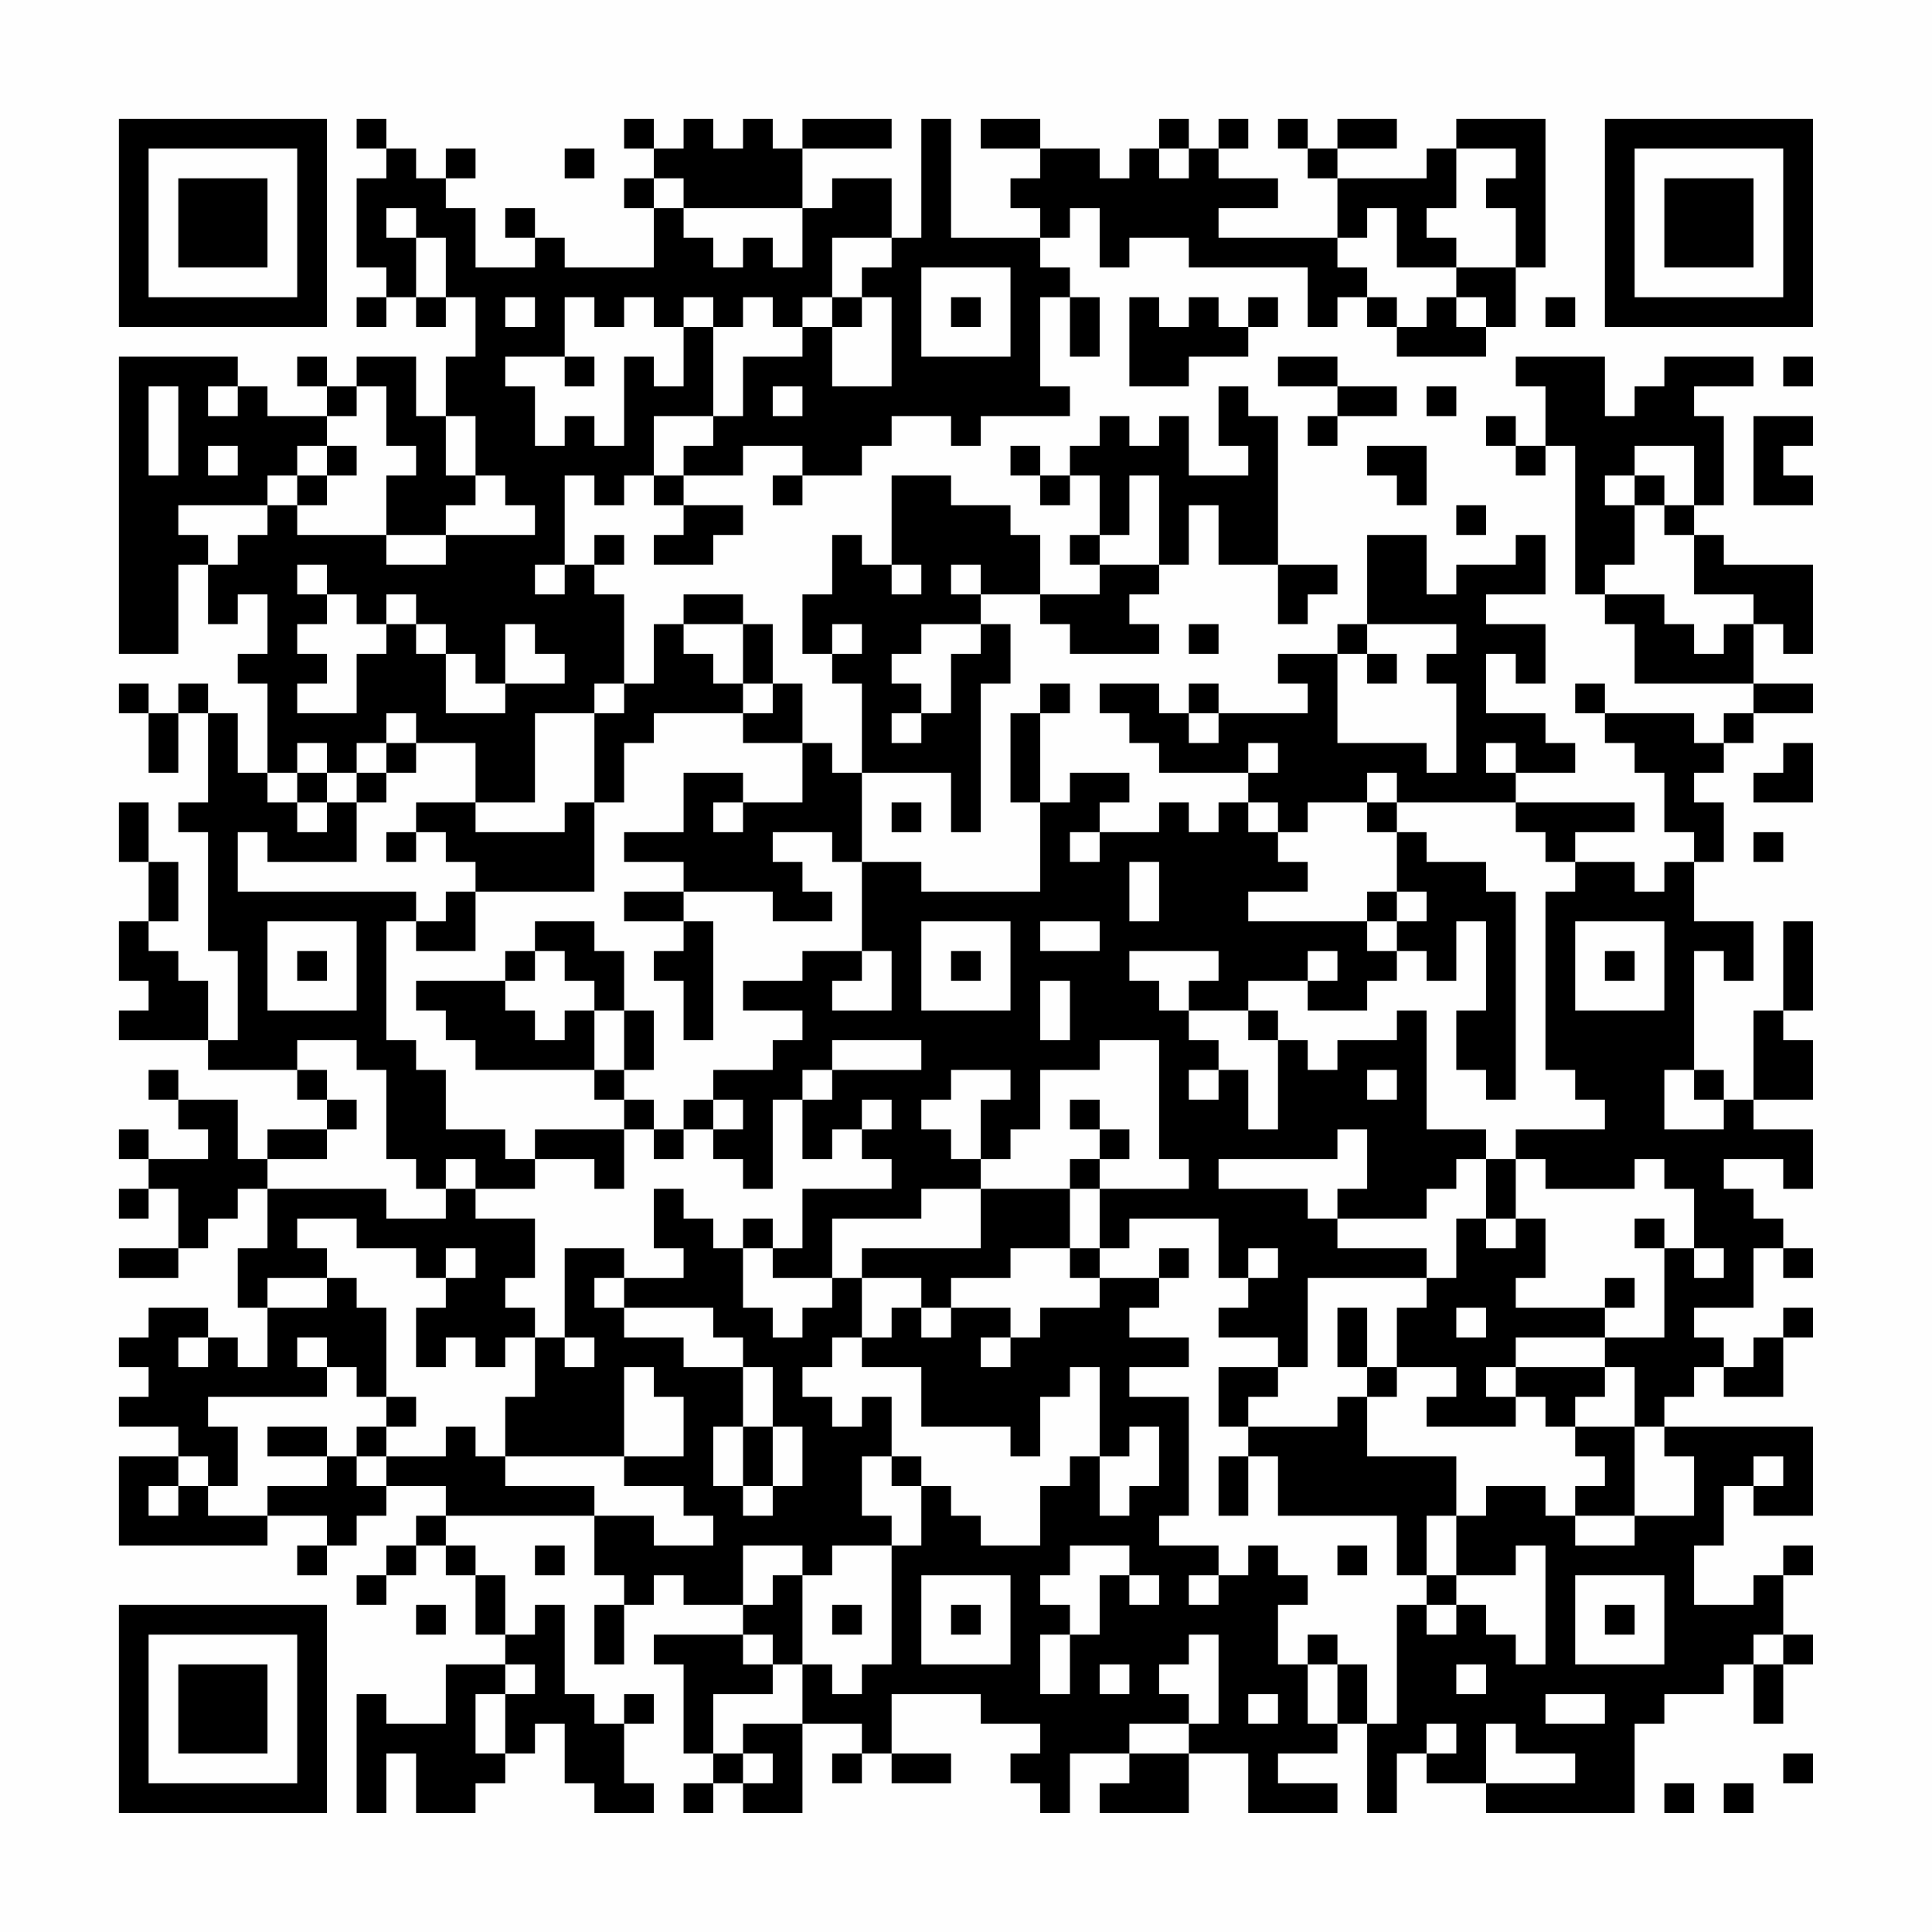 <?xml version="1.0" encoding="UTF-8"?>
<svg xmlns="http://www.w3.org/2000/svg" version="1.1" width="300" height="300" viewBox="0 0 300 300"><rect x="0" y="0" width="300" height="300" fill="#fefefe"/><g transform="scale(4.615)"><g transform="translate(4,4)"><path fill-rule="evenodd" d="M8 0L8 1L9 1L9 2L8 2L8 5L9 5L9 6L8 6L8 7L9 7L9 6L10 6L10 7L11 7L11 6L12 6L12 8L11 8L11 10L10 10L10 8L8 8L8 9L7 9L7 8L6 8L6 9L7 9L7 10L5 10L5 9L4 9L4 8L0 8L0 18L2 18L2 15L3 15L3 17L4 17L4 16L5 16L5 18L4 18L4 19L5 19L5 22L4 22L4 20L3 20L3 19L2 19L2 20L1 20L1 19L0 19L0 20L1 20L1 22L2 22L2 20L3 20L3 23L2 23L2 24L3 24L3 28L4 28L4 31L3 31L3 29L2 29L2 28L1 28L1 27L2 27L2 25L1 25L1 23L0 23L0 25L1 25L1 27L0 27L0 29L1 29L1 30L0 30L0 31L3 31L3 32L6 32L6 33L7 33L7 34L5 34L5 35L4 35L4 33L2 33L2 32L1 32L1 33L2 33L2 34L3 34L3 35L1 35L1 34L0 34L0 35L1 35L1 36L0 36L0 37L1 37L1 36L2 36L2 38L0 38L0 39L2 39L2 38L3 38L3 37L4 37L4 36L5 36L5 38L4 38L4 40L5 40L5 42L4 42L4 41L3 41L3 40L1 40L1 41L0 41L0 42L1 42L1 43L0 43L0 44L2 44L2 45L0 45L0 48L5 48L5 47L7 47L7 48L6 48L6 49L7 49L7 48L8 48L8 47L9 47L9 46L11 46L11 47L10 47L10 48L9 48L9 49L8 49L8 50L9 50L9 49L10 49L10 48L11 48L11 49L12 49L12 51L13 51L13 52L11 52L11 54L9 54L9 53L8 53L8 57L9 57L9 55L10 55L10 57L12 57L12 56L13 56L13 55L14 55L14 54L15 54L15 56L16 56L16 57L18 57L18 56L17 56L17 54L18 54L18 53L17 53L17 54L16 54L16 53L15 53L15 50L14 50L14 51L13 51L13 49L12 49L12 48L11 48L11 47L16 47L16 49L17 49L17 50L16 50L16 52L17 52L17 50L18 50L18 49L19 49L19 50L21 50L21 51L18 51L18 52L19 52L19 55L20 55L20 56L19 56L19 57L20 57L20 56L21 56L21 57L23 57L23 54L25 54L25 55L24 55L24 56L25 56L25 55L26 55L26 56L28 56L28 55L26 55L26 53L29 53L29 54L31 54L31 55L30 55L30 56L31 56L31 57L32 57L32 55L34 55L34 56L33 56L33 57L36 57L36 55L38 55L38 57L41 57L41 56L39 56L39 55L41 55L41 54L42 54L42 57L43 57L43 55L44 55L44 56L46 56L46 57L51 57L51 54L52 54L52 53L54 53L54 52L55 52L55 54L56 54L56 52L57 52L57 51L56 51L56 49L57 49L57 48L56 48L56 49L55 49L55 50L53 50L53 48L54 48L54 46L55 46L55 47L57 47L57 44L52 44L52 43L53 43L53 42L54 42L54 43L56 43L56 41L57 41L57 40L56 40L56 41L55 41L55 42L54 42L54 41L53 41L53 40L55 40L55 38L56 38L56 39L57 39L57 38L56 38L56 37L55 37L55 36L54 36L54 35L56 35L56 36L57 36L57 34L55 34L55 33L57 33L57 31L56 31L56 30L57 30L57 27L56 27L56 30L55 30L55 33L54 33L54 32L53 32L53 28L54 28L54 29L55 29L55 27L53 27L53 25L54 25L54 23L53 23L53 22L54 22L54 21L55 21L55 20L57 20L57 19L55 19L55 17L56 17L56 18L57 18L57 15L54 15L54 14L53 14L53 13L54 13L54 10L53 10L53 9L55 9L55 8L52 8L52 9L51 9L51 10L50 10L50 8L47 8L47 9L48 9L48 11L47 11L47 10L46 10L46 11L47 11L47 12L48 12L48 11L49 11L49 16L50 16L50 17L51 17L51 19L55 19L55 20L54 20L54 21L53 21L53 20L50 20L50 19L49 19L49 20L50 20L50 21L51 21L51 22L52 22L52 24L53 24L53 25L52 25L52 26L51 26L51 25L49 25L49 24L51 24L51 23L47 23L47 22L49 22L49 21L48 21L48 20L46 20L46 18L47 18L47 19L48 19L48 17L46 17L46 16L48 16L48 14L47 14L47 15L45 15L45 16L44 16L44 14L42 14L42 17L41 17L41 18L39 18L39 19L40 19L40 20L37 20L37 19L36 19L36 20L35 20L35 19L33 19L33 20L34 20L34 21L35 21L35 22L38 22L38 23L37 23L37 24L36 24L36 23L35 23L35 24L33 24L33 23L34 23L34 22L32 22L32 23L31 23L31 20L32 20L32 19L31 19L31 20L30 20L30 23L31 23L31 26L27 26L27 25L25 25L25 22L28 22L28 24L29 24L29 19L30 19L30 17L29 17L29 16L31 16L31 17L32 17L32 18L35 18L35 17L34 17L34 16L35 16L35 15L36 15L36 13L37 13L37 15L39 15L39 17L40 17L40 16L41 16L41 15L39 15L39 10L38 10L38 9L37 9L37 11L38 11L38 12L36 12L36 10L35 10L35 11L34 11L34 10L33 10L33 11L32 11L32 12L31 12L31 11L30 11L30 12L31 12L31 13L32 13L32 12L33 12L33 14L32 14L32 15L33 15L33 16L31 16L31 14L30 14L30 13L28 13L28 12L26 12L26 15L25 15L25 14L24 14L24 16L23 16L23 18L24 18L24 19L25 19L25 22L24 22L24 21L23 21L23 19L22 19L22 17L21 17L21 16L19 16L19 17L18 17L18 19L17 19L17 16L16 16L16 15L17 15L17 14L16 14L16 15L15 15L15 12L16 12L16 13L17 13L17 12L18 12L18 13L19 13L19 14L18 14L18 15L20 15L20 14L21 14L21 13L19 13L19 12L21 12L21 11L23 11L23 12L22 12L22 13L23 13L23 12L25 12L25 11L26 11L26 10L28 10L28 11L29 11L29 10L32 10L32 9L31 9L31 6L32 6L32 8L33 8L33 6L32 6L32 5L31 5L31 4L32 4L32 3L33 3L33 5L34 5L34 4L36 4L36 5L40 5L40 7L41 7L41 6L42 6L42 7L43 7L43 8L46 8L46 7L47 7L47 5L48 5L48 0L45 0L45 1L44 1L44 2L41 2L41 1L43 1L43 0L41 0L41 1L40 1L40 0L39 0L39 1L40 1L40 2L41 2L41 4L37 4L37 3L39 3L39 2L37 2L37 1L38 1L38 0L37 0L37 1L36 1L36 0L35 0L35 1L34 1L34 2L33 2L33 1L31 1L31 0L29 0L29 1L31 1L31 2L30 2L30 3L31 3L31 4L28 4L28 0L27 0L27 4L26 4L26 2L24 2L24 3L23 3L23 1L26 1L26 0L23 0L23 1L22 1L22 0L21 0L21 1L20 1L20 0L19 0L19 1L18 1L18 0L17 0L17 1L18 1L18 2L17 2L17 3L18 3L18 5L15 5L15 4L14 4L14 3L13 3L13 4L14 4L14 5L12 5L12 3L11 3L11 2L12 2L12 1L11 1L11 2L10 2L10 1L9 1L9 0ZM15 1L15 2L16 2L16 1ZM35 1L35 2L36 2L36 1ZM45 1L45 3L44 3L44 4L45 4L45 5L43 5L43 3L42 3L42 4L41 4L41 5L42 5L42 6L43 6L43 7L44 7L44 6L45 6L45 7L46 7L46 6L45 6L45 5L47 5L47 3L46 3L46 2L47 2L47 1ZM18 2L18 3L19 3L19 4L20 4L20 5L21 5L21 4L22 4L22 5L23 5L23 3L19 3L19 2ZM9 3L9 4L10 4L10 6L11 6L11 4L10 4L10 3ZM24 4L24 6L23 6L23 7L22 7L22 6L21 6L21 7L20 7L20 6L19 6L19 7L18 7L18 6L17 6L17 7L16 7L16 6L15 6L15 8L13 8L13 9L14 9L14 11L15 11L15 10L16 10L16 11L17 11L17 8L18 8L18 9L19 9L19 7L20 7L20 10L18 10L18 12L19 12L19 11L20 11L20 10L21 10L21 8L23 8L23 7L24 7L24 9L26 9L26 6L25 6L25 5L26 5L26 4ZM27 5L27 8L30 8L30 5ZM13 6L13 7L14 7L14 6ZM24 6L24 7L25 7L25 6ZM28 6L28 7L29 7L29 6ZM34 6L34 9L36 9L36 8L38 8L38 7L39 7L39 6L38 6L38 7L37 7L37 6L36 6L36 7L35 7L35 6ZM48 6L48 7L49 7L49 6ZM15 8L15 9L16 9L16 8ZM39 8L39 9L41 9L41 10L40 10L40 11L41 11L41 10L43 10L43 9L41 9L41 8ZM56 8L56 9L57 9L57 8ZM1 9L1 12L2 12L2 9ZM3 9L3 10L4 10L4 9ZM8 9L8 10L7 10L7 11L6 11L6 12L5 12L5 13L2 13L2 14L3 14L3 15L4 15L4 14L5 14L5 13L6 13L6 14L9 14L9 15L11 15L11 14L14 14L14 13L13 13L13 12L12 12L12 10L11 10L11 12L12 12L12 13L11 13L11 14L9 14L9 12L10 12L10 11L9 11L9 9ZM22 9L22 10L23 10L23 9ZM44 9L44 10L45 10L45 9ZM55 10L55 13L57 13L57 12L56 12L56 11L57 11L57 10ZM3 11L3 12L4 12L4 11ZM7 11L7 12L6 12L6 13L7 13L7 12L8 12L8 11ZM42 11L42 12L43 12L43 13L44 13L44 11ZM51 11L51 12L50 12L50 13L51 13L51 15L50 15L50 16L52 16L52 17L53 17L53 18L54 18L54 17L55 17L55 16L53 16L53 14L52 14L52 13L53 13L53 11ZM34 12L34 14L33 14L33 15L35 15L35 12ZM51 12L51 13L52 13L52 12ZM45 13L45 14L46 14L46 13ZM6 15L6 16L7 16L7 17L6 17L6 18L7 18L7 19L6 19L6 20L8 20L8 18L9 18L9 17L10 17L10 18L11 18L11 20L13 20L13 19L15 19L15 18L14 18L14 17L13 17L13 19L12 19L12 18L11 18L11 17L10 17L10 16L9 16L9 17L8 17L8 16L7 16L7 15ZM14 15L14 16L15 16L15 15ZM26 15L26 16L27 16L27 15ZM28 15L28 16L29 16L29 15ZM19 17L19 18L20 18L20 19L21 19L21 20L18 20L18 21L17 21L17 23L16 23L16 20L17 20L17 19L16 19L16 20L14 20L14 23L12 23L12 21L10 21L10 20L9 20L9 21L8 21L8 22L7 22L7 21L6 21L6 22L5 22L5 23L6 23L6 24L7 24L7 23L8 23L8 25L5 25L5 24L4 24L4 26L10 26L10 27L9 27L9 31L10 31L10 32L11 32L11 34L13 34L13 35L14 35L14 36L12 36L12 35L11 35L11 36L10 36L10 35L9 35L9 32L8 32L8 31L6 31L6 32L7 32L7 33L8 33L8 34L7 34L7 35L5 35L5 36L9 36L9 37L11 37L11 36L12 36L12 37L14 37L14 39L13 39L13 40L14 40L14 41L13 41L13 42L12 42L12 41L11 41L11 42L10 42L10 40L11 40L11 39L12 39L12 38L11 38L11 39L10 39L10 38L8 38L8 37L6 37L6 38L7 38L7 39L5 39L5 40L7 40L7 39L8 39L8 40L9 40L9 43L8 43L8 42L7 42L7 41L6 41L6 42L7 42L7 43L3 43L3 44L4 44L4 46L3 46L3 45L2 45L2 46L1 46L1 47L2 47L2 46L3 46L3 47L5 47L5 46L7 46L7 45L8 45L8 46L9 46L9 45L11 45L11 44L12 44L12 45L13 45L13 46L16 46L16 47L18 47L18 48L20 48L20 47L19 47L19 46L17 46L17 45L19 45L19 43L18 43L18 42L17 42L17 45L13 45L13 43L14 43L14 41L15 41L15 42L16 42L16 41L15 41L15 38L17 38L17 39L16 39L16 40L17 40L17 41L19 41L19 42L21 42L21 44L20 44L20 46L21 46L21 47L22 47L22 46L23 46L23 44L22 44L22 42L21 42L21 41L20 41L20 40L17 40L17 39L19 39L19 38L18 38L18 36L19 36L19 37L20 37L20 38L21 38L21 40L22 40L22 41L23 41L23 40L24 40L24 39L25 39L25 41L24 41L24 42L23 42L23 43L24 43L24 44L25 44L25 43L26 43L26 45L25 45L25 47L26 47L26 48L24 48L24 49L23 49L23 48L21 48L21 50L22 50L22 49L23 49L23 52L22 52L22 51L21 51L21 52L22 52L22 53L20 53L20 55L21 55L21 56L22 56L22 55L21 55L21 54L23 54L23 52L24 52L24 53L25 53L25 52L26 52L26 48L27 48L27 46L28 46L28 47L29 47L29 48L31 48L31 46L32 46L32 45L33 45L33 47L34 47L34 46L35 46L35 44L34 44L34 45L33 45L33 42L32 42L32 43L31 43L31 45L30 45L30 44L27 44L27 42L25 42L25 41L26 41L26 40L27 40L27 41L28 41L28 40L30 40L30 41L29 41L29 42L30 42L30 41L31 41L31 40L33 40L33 39L35 39L35 40L34 40L34 41L36 41L36 42L34 42L34 43L36 43L36 47L35 47L35 48L37 48L37 49L36 49L36 50L37 50L37 49L38 49L38 48L39 48L39 49L40 49L40 50L39 50L39 52L40 52L40 54L41 54L41 52L42 52L42 54L43 54L43 50L44 50L44 51L45 51L45 50L46 50L46 51L47 51L47 52L48 52L48 48L47 48L47 49L45 49L45 47L46 47L46 46L48 46L48 47L49 47L49 48L51 48L51 47L53 47L53 45L52 45L52 44L51 44L51 42L50 42L50 41L52 41L52 38L53 38L53 39L54 39L54 38L53 38L53 36L52 36L52 35L51 35L51 36L48 36L48 35L47 35L47 34L50 34L50 33L49 33L49 32L48 32L48 26L49 26L49 25L48 25L48 24L47 24L47 23L43 23L43 22L42 22L42 23L40 23L40 24L39 24L39 23L38 23L38 24L39 24L39 25L40 25L40 26L38 26L38 27L42 27L42 28L43 28L43 29L42 29L42 30L40 30L40 29L41 29L41 28L40 28L40 29L38 29L38 30L36 30L36 29L37 29L37 28L34 28L34 29L35 29L35 30L36 30L36 31L37 31L37 32L36 32L36 33L37 33L37 32L38 32L38 34L39 34L39 31L40 31L40 32L41 32L41 31L43 31L43 30L44 30L44 34L46 34L46 35L45 35L45 36L44 36L44 37L41 37L41 36L42 36L42 34L41 34L41 35L37 35L37 36L40 36L40 37L41 37L41 38L44 38L44 39L40 39L40 42L39 42L39 41L37 41L37 40L38 40L38 39L39 39L39 38L38 38L38 39L37 39L37 37L34 37L34 38L33 38L33 36L36 36L36 35L35 35L35 31L33 31L33 32L31 32L31 34L30 34L30 35L29 35L29 33L30 33L30 32L28 32L28 33L27 33L27 34L28 34L28 35L29 35L29 36L27 36L27 37L24 37L24 39L22 39L22 38L23 38L23 36L26 36L26 35L25 35L25 34L26 34L26 33L25 33L25 34L24 34L24 35L23 35L23 33L24 33L24 32L27 32L27 31L24 31L24 32L23 32L23 33L22 33L22 36L21 36L21 35L20 35L20 34L21 34L21 33L20 33L20 32L22 32L22 31L23 31L23 30L21 30L21 29L23 29L23 28L25 28L25 29L24 29L24 30L26 30L26 28L25 28L25 25L24 25L24 24L22 24L22 25L23 25L23 26L24 26L24 27L22 27L22 26L19 26L19 25L17 25L17 24L19 24L19 22L21 22L21 23L20 23L20 24L21 24L21 23L23 23L23 21L21 21L21 20L22 20L22 19L21 19L21 17ZM24 17L24 18L25 18L25 17ZM27 17L27 18L26 18L26 19L27 19L27 20L26 20L26 21L27 21L27 20L28 20L28 18L29 18L29 17ZM36 17L36 18L37 18L37 17ZM42 17L42 18L41 18L41 21L44 21L44 22L45 22L45 19L44 19L44 18L45 18L45 17ZM42 18L42 19L43 19L43 18ZM36 20L36 21L37 21L37 20ZM9 21L9 22L8 22L8 23L9 23L9 22L10 22L10 21ZM38 21L38 22L39 22L39 21ZM46 21L46 22L47 22L47 21ZM56 21L56 22L55 22L55 23L57 23L57 21ZM6 22L6 23L7 23L7 22ZM10 23L10 24L9 24L9 25L10 25L10 24L11 24L11 25L12 25L12 26L11 26L11 27L10 27L10 28L12 28L12 26L16 26L16 23L15 23L15 24L12 24L12 23ZM26 23L26 24L27 24L27 23ZM42 23L42 24L43 24L43 26L42 26L42 27L43 27L43 28L44 28L44 29L45 29L45 27L46 27L46 30L45 30L45 32L46 32L46 33L47 33L47 26L46 26L46 25L44 25L44 24L43 24L43 23ZM32 24L32 25L33 25L33 24ZM55 24L55 25L56 25L56 24ZM34 25L34 27L35 27L35 25ZM17 26L17 27L19 27L19 28L18 28L18 29L19 29L19 31L20 31L20 27L19 27L19 26ZM43 26L43 27L44 27L44 26ZM5 27L5 30L8 30L8 27ZM14 27L14 28L13 28L13 29L10 29L10 30L11 30L11 31L12 31L12 32L16 32L16 33L17 33L17 34L14 34L14 35L16 35L16 36L17 36L17 34L18 34L18 35L19 35L19 34L20 34L20 33L19 33L19 34L18 34L18 33L17 33L17 32L18 32L18 30L17 30L17 28L16 28L16 27ZM27 27L27 30L30 30L30 27ZM31 27L31 28L33 28L33 27ZM49 27L49 30L52 30L52 27ZM6 28L6 29L7 29L7 28ZM14 28L14 29L13 29L13 30L14 30L14 31L15 31L15 30L16 30L16 32L17 32L17 30L16 30L16 29L15 29L15 28ZM28 28L28 29L29 29L29 28ZM50 28L50 29L51 29L51 28ZM31 29L31 31L32 31L32 29ZM38 30L38 31L39 31L39 30ZM42 32L42 33L43 33L43 32ZM52 32L52 34L54 34L54 33L53 33L53 32ZM32 33L32 34L33 34L33 35L32 35L32 36L29 36L29 38L25 38L25 39L27 39L27 40L28 40L28 39L30 39L30 38L32 38L32 39L33 39L33 38L32 38L32 36L33 36L33 35L34 35L34 34L33 34L33 33ZM46 35L46 37L45 37L45 39L44 39L44 40L43 40L43 42L42 42L42 40L41 40L41 42L42 42L42 43L41 43L41 44L38 44L38 43L39 43L39 42L37 42L37 44L38 44L38 45L37 45L37 47L38 47L38 45L39 45L39 47L43 47L43 49L44 49L44 50L45 50L45 49L44 49L44 47L45 47L45 45L42 45L42 43L43 43L43 42L45 42L45 43L44 43L44 44L47 44L47 43L48 43L48 44L49 44L49 45L50 45L50 46L49 46L49 47L51 47L51 44L49 44L49 43L50 43L50 42L47 42L47 41L50 41L50 40L51 40L51 39L50 39L50 40L47 40L47 39L48 39L48 37L47 37L47 35ZM21 37L21 38L22 38L22 37ZM46 37L46 38L47 38L47 37ZM51 37L51 38L52 38L52 37ZM35 38L35 39L36 39L36 38ZM45 40L45 41L46 41L46 40ZM2 41L2 42L3 42L3 41ZM46 42L46 43L47 43L47 42ZM9 43L9 44L8 44L8 45L9 45L9 44L10 44L10 43ZM5 44L5 45L7 45L7 44ZM21 44L21 46L22 46L22 44ZM26 45L26 46L27 46L27 45ZM55 45L55 46L56 46L56 45ZM14 48L14 49L15 49L15 48ZM32 48L32 49L31 49L31 50L32 50L32 51L31 51L31 53L32 53L32 51L33 51L33 49L34 49L34 50L35 50L35 49L34 49L34 48ZM41 48L41 49L42 49L42 48ZM27 49L27 52L30 52L30 49ZM49 49L49 52L52 52L52 49ZM10 50L10 51L11 51L11 50ZM24 50L24 51L25 51L25 50ZM28 50L28 51L29 51L29 50ZM50 50L50 51L51 51L51 50ZM36 51L36 52L35 52L35 53L36 53L36 54L34 54L34 55L36 55L36 54L37 54L37 51ZM40 51L40 52L41 52L41 51ZM55 51L55 52L56 52L56 51ZM13 52L13 53L12 53L12 55L13 55L13 53L14 53L14 52ZM33 52L33 53L34 53L34 52ZM45 52L45 53L46 53L46 52ZM38 53L38 54L39 54L39 53ZM48 53L48 54L50 54L50 53ZM44 54L44 55L45 55L45 54ZM46 54L46 56L49 56L49 55L47 55L47 54ZM56 55L56 56L57 56L57 55ZM52 56L52 57L53 57L53 56ZM54 56L54 57L55 57L55 56ZM0 0L0 7L7 7L7 0ZM1 1L1 6L6 6L6 1ZM2 2L2 5L5 5L5 2ZM50 0L50 7L57 7L57 0ZM51 1L51 6L56 6L56 1ZM52 2L52 5L55 5L55 2ZM0 50L0 57L7 57L7 50ZM1 51L1 56L6 56L6 51ZM2 52L2 55L5 55L5 52Z" fill="#000000"/></g></g></svg>

